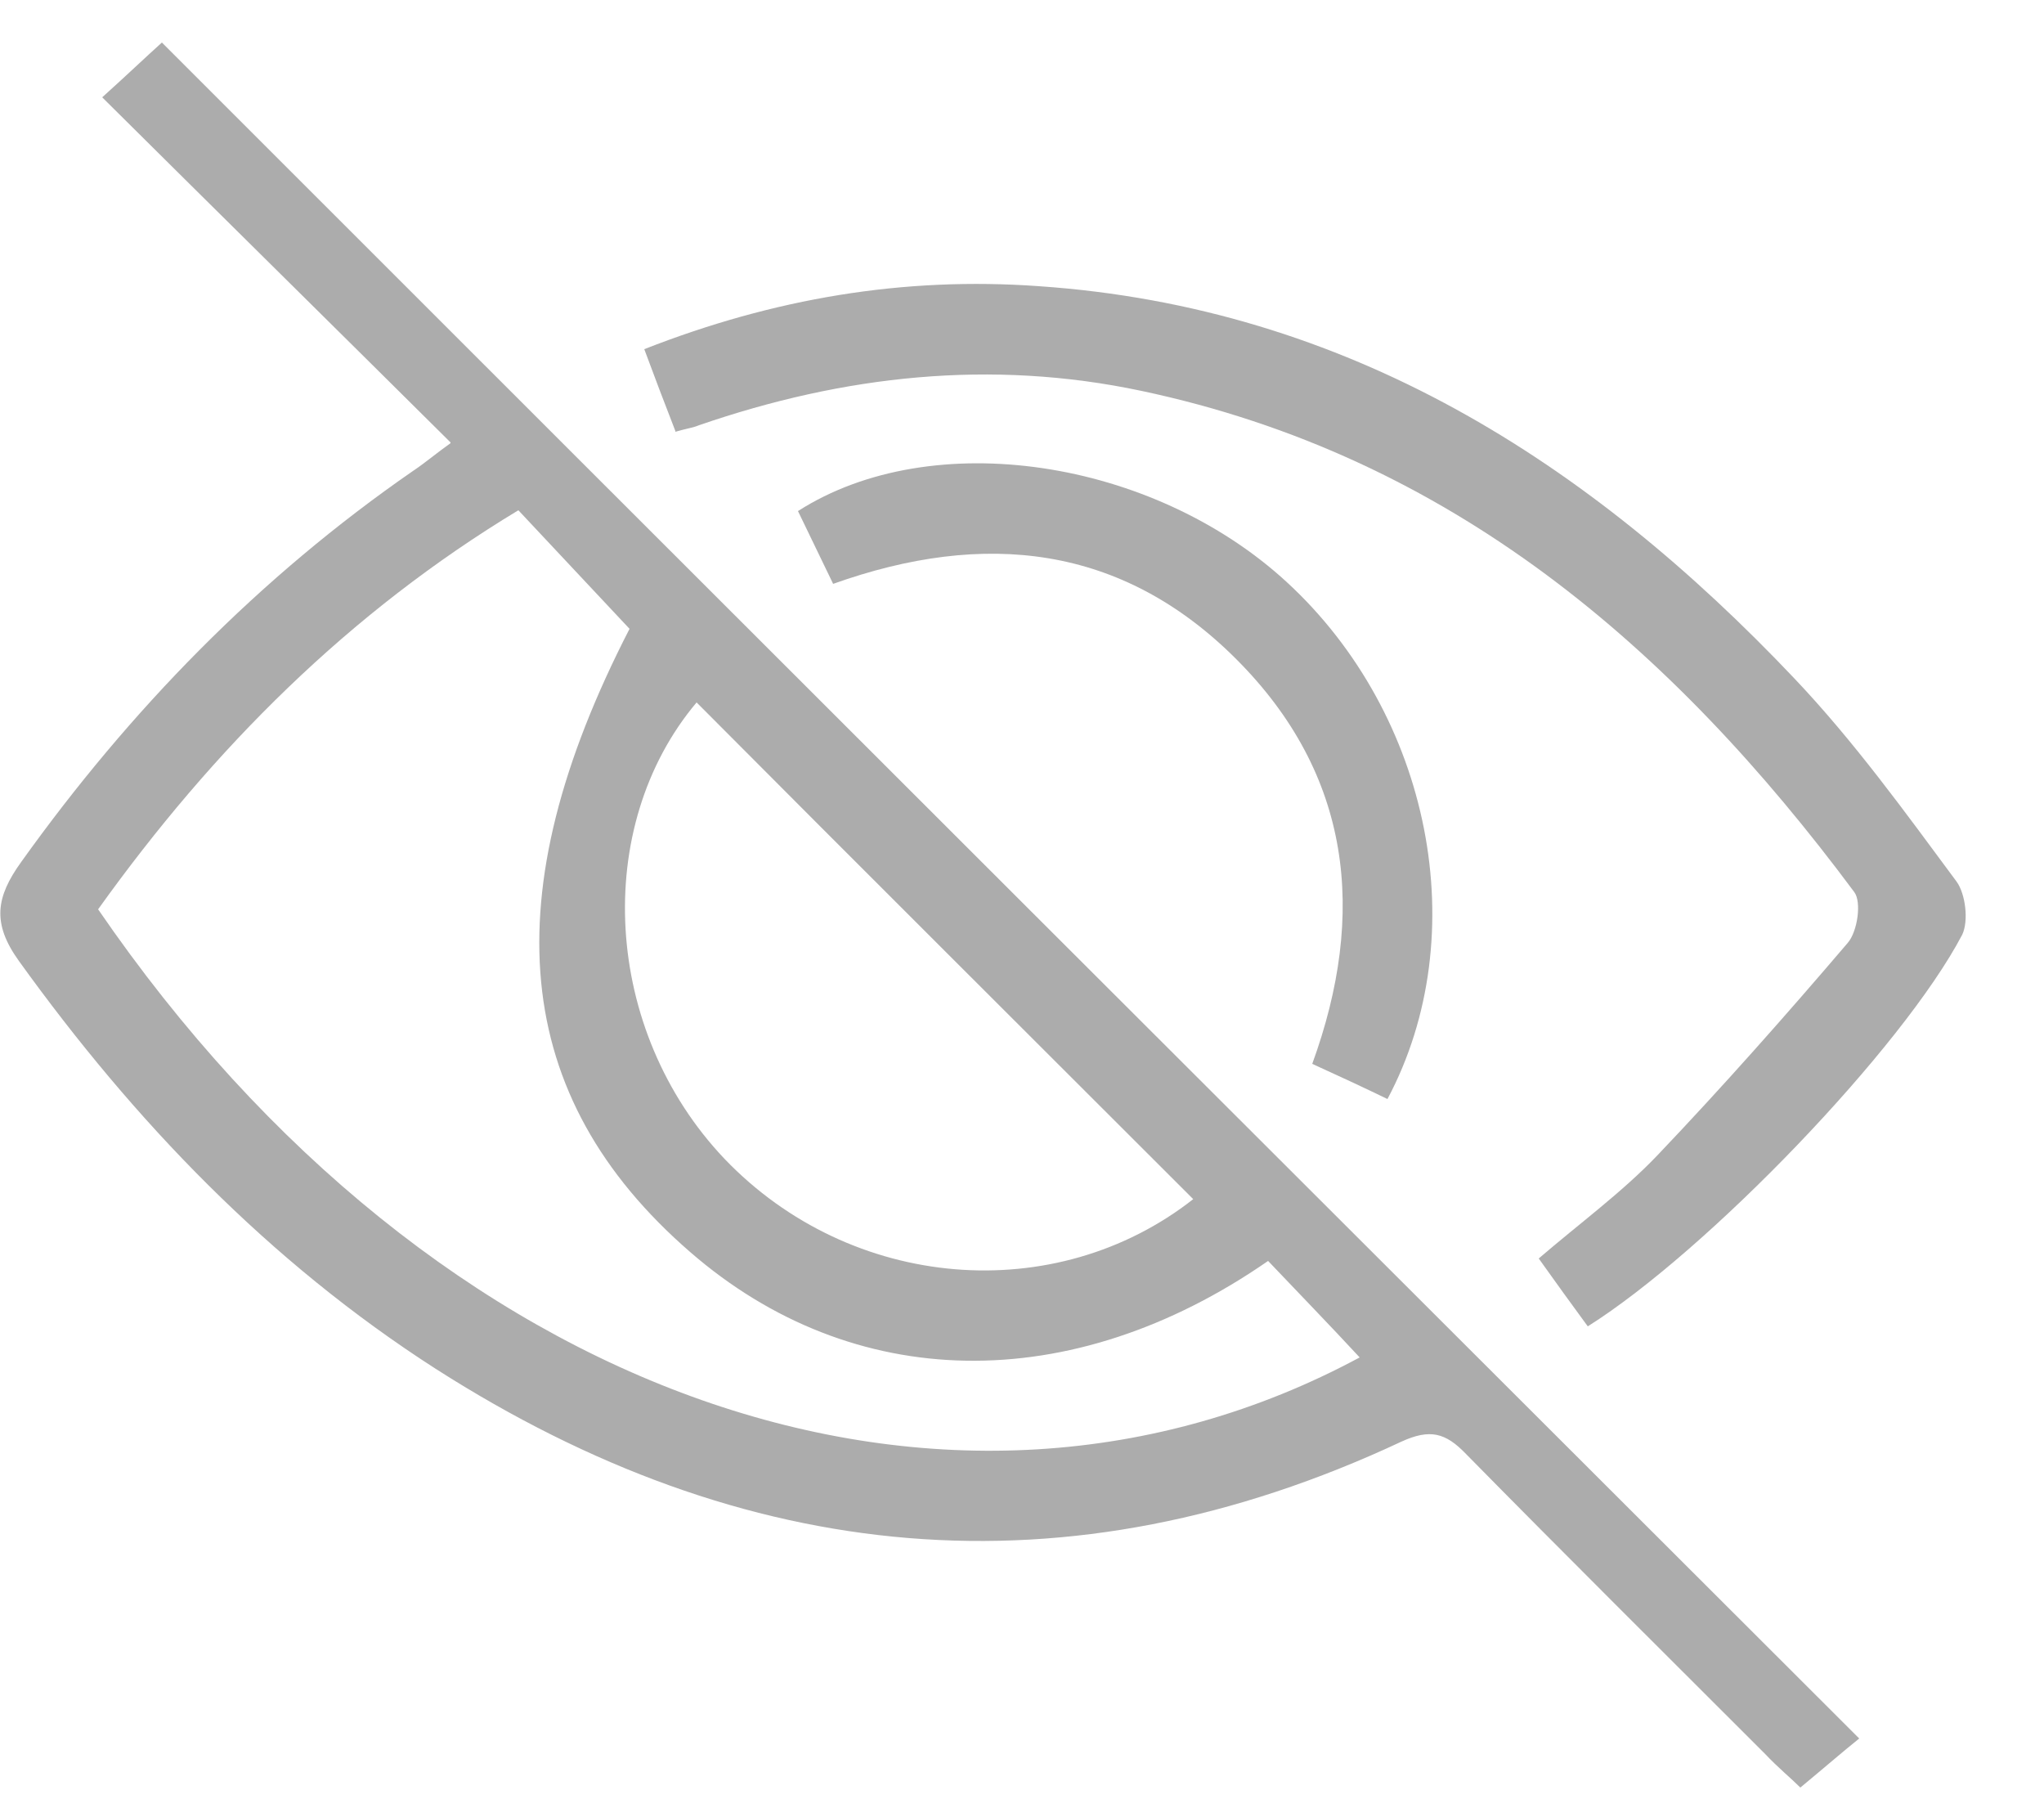 <svg width="25" height="22" viewBox="0 0 25 22" fill="none" xmlns="http://www.w3.org/2000/svg">
<path d="M5.51 5.41C4.08 3.99 2.68 2.61 1.25 1.19C1.55 0.92 1.78 0.7 1.98 0.52C8.86 7.4 15.78 14.31 22.74 21.26C22.54 21.42 22.31 21.62 22.02 21.86C21.91 21.75 21.74 21.61 21.59 21.45C20.37 20.23 19.14 19.01 17.93 17.78C17.68 17.52 17.49 17.47 17.14 17.63C13.04 19.55 9.1 19.15 5.33 16.74C3.29 15.43 1.64 13.71 0.23 11.75C-0.1 11.29 -0.05 10.97 0.26 10.54C1.59 8.68 3.17 7.06 5.05 5.76C5.2 5.66 5.34 5.54 5.51 5.42V5.41ZM1.2 11.12C5.32 17.13 11.63 19.29 16.63 16.6C16.26 16.2 15.88 15.81 15.51 15.42C13.1 17.09 10.43 17.04 8.44 15.31C6.25 13.41 6.02 10.95 7.7 7.69C7.25 7.21 6.81 6.74 6.34 6.24C4.27 7.49 2.61 9.15 1.2 11.12ZM14.6 14.67C12.56 12.63 10.53 10.61 8.52 8.59C7.24 10.11 7.37 12.6 8.86 14.17C10.41 15.79 12.91 15.99 14.6 14.66V14.67Z" fill="#ACACAC"/>
<path d="M8.26 5.27C8.12 4.91 8.01 4.62 7.88 4.27C9.46 3.65 11.05 3.38 12.71 3.5C16.48 3.76 19.43 5.64 21.95 8.3C22.68 9.07 23.3 9.93 23.93 10.78C24.04 10.93 24.08 11.26 24 11.43C23.27 12.82 20.88 15.3 19.42 16.22C19.23 15.96 19.04 15.7 18.82 15.39C19.32 14.96 19.84 14.58 20.27 14.13C21.07 13.29 21.84 12.42 22.6 11.53C22.72 11.39 22.77 11.03 22.68 10.91C20.45 7.91 17.74 5.58 13.96 4.78C12.12 4.39 10.32 4.59 8.55 5.2C8.48 5.23 8.4 5.24 8.26 5.28V5.27Z" fill="#ACACAC"/>
<path d="M16.97 13.44C16.66 13.29 16.38 13.16 16.05 13.01C16.72 11.17 16.53 9.47 15.12 8.06C13.72 6.66 12.04 6.48 10.19 7.14C10.04 6.83 9.9 6.54 9.76 6.25C11.4 5.2 14.1 5.61 15.74 7.12C17.5 8.74 18.04 11.43 16.97 13.44Z" fill="#ACACAC"/>
</svg>
